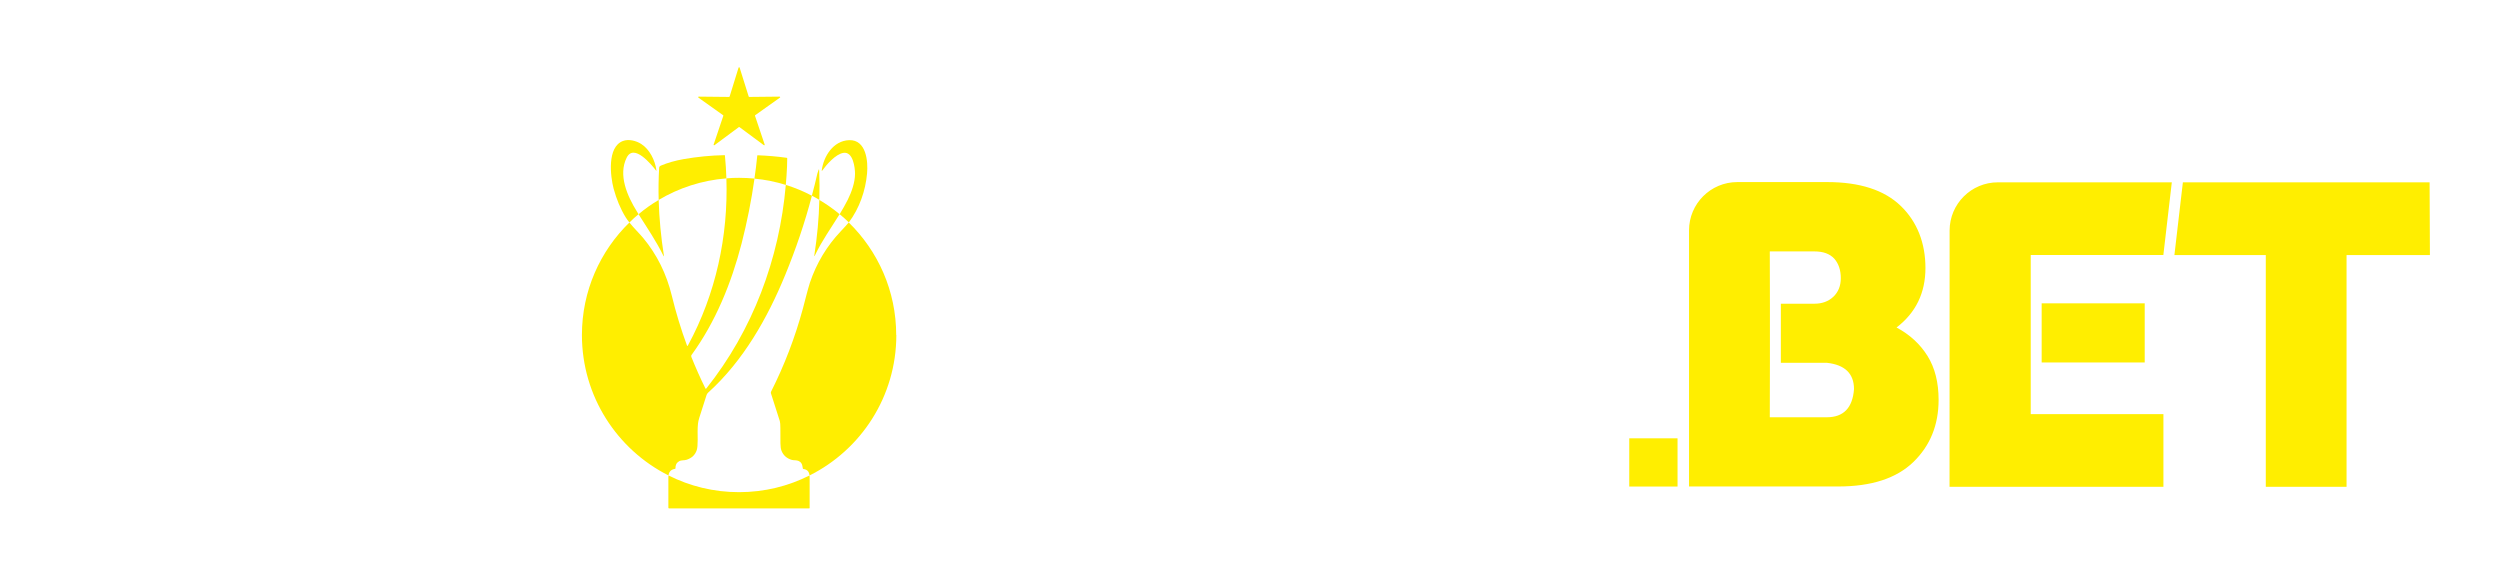 <svg width="595" height="137" viewBox="0 0 595 137" fill="none" xmlns="http://www.w3.org/2000/svg">
<g filter="url(#filter0_d_749_2)">
<path fill-rule="evenodd" clip-rule="evenodd" d="M458.756 80.731C456.993 77.895 454.539 75.646 451.379 73.942C455.964 70.43 458.256 65.713 458.256 59.79C458.256 53.868 456.302 48.784 452.378 45.007C448.47 41.231 442.636 39.335 434.862 39.335H413.481C407.133 39.335 401.989 44.478 401.989 50.827V111.781H437.507C445.384 111.781 451.335 109.856 455.362 105.977C459.373 102.097 461.386 97.16 461.386 91.164C461.386 87.035 460.519 83.567 458.756 80.731ZM434.774 95.308H421.21L421.24 82.347V68.284L421.21 55.837H431.835C433.936 55.837 435.494 56.411 436.552 57.557C437.581 58.718 438.11 60.261 438.11 62.215C438.11 64.052 437.507 65.507 436.346 66.624C435.156 67.74 433.657 68.284 431.835 68.284H423.841V82.347H434.789C439.094 82.817 441.254 84.919 441.254 88.622C440.916 93.075 438.756 95.308 434.789 95.308H434.774ZM485.915 68.195V82.273H510.441V68.195H485.915ZM516.907 39.393H516.89L516.892 39.378L516.907 39.393ZM516.89 39.393H475.496C469.163 39.393 464.02 44.521 464.005 50.855V56.689L463.99 111.854H514.894V94.558H483.314V82.199V68.121V56.689H514.879L516.89 39.393ZM519.524 39.394H578.245L578.318 56.704H558.48V111.855H539.259V56.704H517.51L519.524 39.394Z" fill="#FFEE00"/>
<path d="M387.763 100.32V111.797H399.254V100.32H387.763Z" fill="#FFEE00"/>
<path fill-rule="evenodd" clip-rule="evenodd" d="M322.263 39.335H322.265V39.32L322.263 39.335ZM322.263 39.335H271.361L269.348 56.616V111.796H320.252V94.5H288.672V82.142V68.064V56.631H320.252L322.263 39.335ZM315.667 68.078V82.156H291.258V68.078H315.667ZM16 39.334V56.645H37.778V111.795H56.999V56.645H76.749L78.762 39.334H16ZM126.01 83.669C129.39 81.847 132.035 79.246 133.946 75.881C135.885 72.516 136.841 68.49 136.841 63.831C136.841 56.484 134.533 50.562 129.949 46.08C125.349 41.583 119.589 39.349 112.638 39.349H81.367L79.354 56.645V111.796H98.678V56.645H109.802C114.401 56.851 116.694 59.246 116.694 63.831C116.694 66.197 116.062 67.975 114.813 69.195C113.564 70.415 111.903 71.017 109.802 71.017H101.279V87.314H107.48L122.454 111.81H143.703L125.996 83.684L126.01 83.669ZM266.734 56.63L266.732 56.645L266.747 56.63H266.734ZM268.745 39.334L266.734 56.63H235.476V69.782V86.388V111.781H216.137V50.826C216.137 44.477 221.28 39.334 227.629 39.334H268.745ZM238.047 86.402V69.797H261.618L259.605 86.402H238.047ZM344.923 92.222C343.042 90.297 342.087 87.813 342.087 84.771V39.334H324.864L322.851 56.63V86.799C322.851 92.942 324.174 97.923 326.789 101.773C329.42 105.623 333.094 108.445 337.781 110.267C342.116 111.957 347.098 112.868 352.682 112.986V95.058C349.185 94.867 346.598 93.926 344.908 92.207L344.923 92.222ZM365.775 39.334V84.771C365.775 87.813 364.879 90.282 363.042 92.222C361.396 93.956 358.81 94.896 355.254 95.072V113.015C360.897 112.897 365.878 111.986 370.228 110.282C374.886 108.46 378.531 105.623 381.161 101.788C383.791 97.938 385.099 92.942 385.099 86.814V39.334H365.775Z" fill="white"/>
<path d="M178.322 19.07L185.552 18.996C185.552 18.996 185.684 19.055 185.684 19.128C185.684 19.173 185.67 19.217 185.626 19.231L179.733 23.419C179.733 23.419 179.659 23.508 179.689 23.566L181.996 30.414C181.996 30.414 181.996 30.561 181.922 30.576C181.878 30.576 181.834 30.576 181.805 30.561L176 26.256C176 26.256 175.897 26.226 175.839 26.256L170.034 30.561C170.034 30.561 169.902 30.591 169.858 30.532C169.828 30.503 169.828 30.458 169.843 30.414L172.15 23.566C172.15 23.566 172.15 23.449 172.106 23.419L166.213 19.231C166.213 19.231 166.14 19.114 166.184 19.055C166.213 19.026 166.243 18.996 166.287 18.996L173.517 19.07C173.517 19.07 173.62 19.026 173.649 18.982L175.78 12.09C175.78 12.09 175.883 11.987 175.941 12.001C175.986 12.001 176.015 12.046 176.03 12.09L178.19 18.982C178.19 18.982 178.263 19.07 178.322 19.07Z" fill="#FFEE00"/>
<path d="M157.894 56.88C156.219 53.456 154.044 50.252 151.972 46.99C153.471 45.727 155.058 44.595 156.762 43.596C156.895 48.048 157.321 52.486 158.011 56.836C158.041 57.086 158.011 57.1 157.894 56.865V56.88Z" fill="#FFEE00"/>
<path d="M193.236 42.582C191.546 49.004 189.415 55.279 186.888 61.421C182.67 71.708 176.866 81.936 168.534 89.445C168.372 89.592 168.24 89.797 168.166 90.003C167.578 91.811 167.02 93.603 166.432 95.426C166.271 95.984 166.153 96.44 166.124 96.807C165.977 98.071 166.05 99.423 166.05 100.701C166.05 101.862 165.977 102.656 165.83 103.111C165.462 104.243 164.669 105.007 163.435 105.418C162.817 105.624 162.156 105.462 161.612 105.786C161.01 106.138 160.731 106.697 160.76 107.476C160.76 107.52 160.731 107.564 160.672 107.578C159.746 107.725 159.202 108.254 159.099 109.151C146.888 103.008 138.497 90.341 138.497 75.734C138.497 65.227 142.832 55.749 149.798 48.96C150.856 50.282 152.193 51.576 153.075 52.634C156.352 56.587 158.629 61.172 159.893 66.388C160.878 70.429 162.083 74.397 163.523 78.291L163.552 78.321C163.552 78.321 163.64 78.335 163.67 78.306C163.699 78.262 163.758 78.188 163.787 78.1C170.371 65.947 173.339 52.193 172.883 38.453C173.883 38.35 174.897 38.321 175.925 38.321C177.16 38.321 178.365 38.394 179.57 38.497C178.835 43.699 177.806 48.857 176.498 53.956C174.074 63.332 170.326 72.59 164.61 80.451C164.493 80.598 164.478 80.76 164.537 80.936C165.565 83.493 166.682 86.021 167.916 88.504H167.931C167.931 88.504 168.034 88.548 168.063 88.504C179.143 74.632 185.506 57.615 187.02 40.011C189.18 40.672 191.252 41.539 193.236 42.582Z" fill="#FFEE00"/>
<path d="M193.826 56.646C194.488 52.311 194.914 47.962 195.002 43.583C196.692 44.582 198.308 45.713 199.822 46.977C197.838 50.195 195.619 53.281 193.988 56.705C193.826 57.087 193.753 57.058 193.826 56.661V56.646Z" fill="#FFEE00"/>
<path d="M213.326 75.734C213.326 90.371 204.92 103.038 192.665 109.165C192.576 108.298 192.194 107.755 191.195 107.622C191.151 107.608 191.092 107.578 191.078 107.52C191.048 107.402 191.033 107.255 191.004 107.093C190.931 106.432 190.637 105.962 190.078 105.712C189.593 105.492 188.932 105.58 188.477 105.462C187.242 105.11 186.419 104.375 185.978 103.229C185.831 102.832 185.758 102.259 185.743 101.539C185.743 100.319 185.729 99.129 185.729 97.909C185.729 97.072 185.684 96.513 185.596 96.219C184.876 93.986 184.186 91.781 183.48 89.606C183.451 89.489 183.451 89.342 183.51 89.224C186.698 82.906 189.226 76.307 191.092 69.43C191.577 67.667 192.18 65.066 192.767 63.258C194.325 58.644 196.779 54.544 200.115 51.032C201.055 50.033 201.687 49.342 201.996 48.945C208.961 55.749 213.296 65.227 213.296 75.734H213.326Z" fill="#FFEE00"/>
<path d="M156.236 36.513C156.266 36.675 156.222 36.69 156.119 36.557C155.002 35.132 150.873 30.077 149.153 33.516C147.081 37.66 149.286 42.641 151.578 46.33C151.71 46.55 151.843 46.756 151.975 46.976C151.225 47.593 150.491 48.255 149.8 48.96C149.462 48.548 149.168 48.122 148.904 47.711C147.669 45.698 146.729 43.42 146.038 40.892C145.274 37.968 144.436 31.017 148.242 29.562C149.609 29.034 151.387 29.489 152.592 30.253C154.62 31.532 155.913 34.177 156.222 36.499L156.236 36.513Z" fill="#FFEE00"/>
<path d="M172.869 38.453C167.021 38.923 161.554 40.731 156.763 43.582C156.69 41.025 156.734 38.468 156.881 35.94C156.896 35.676 157.043 35.529 157.292 35.411C158.909 34.735 160.716 34.221 162.715 33.868C165.933 33.31 169.181 32.986 172.443 32.928C172.487 32.928 172.531 32.942 172.531 33.016C172.707 34.823 172.825 36.646 172.884 38.468L172.869 38.453Z" fill="#FFEE00"/>
<path d="M192.665 109.167C192.694 109.329 192.694 109.52 192.694 109.696V116.897C192.694 116.897 192.665 116.999 192.606 116.999H159.219C159.131 116.999 159.072 116.926 159.072 116.838V109.608C159.072 109.446 159.087 109.299 159.102 109.152C164.157 111.709 169.873 113.135 175.898 113.135C181.923 113.135 187.61 111.709 192.65 109.167H192.665Z" fill="#FFEE00"/>
<path d="M194.97 36.675C195.059 38.982 195.073 41.274 195 43.567C194.412 43.199 193.824 42.876 193.222 42.568C193.707 40.819 194.133 39.041 194.544 37.263C194.588 37.086 194.676 36.851 194.75 36.645C194.868 36.19 194.956 36.219 194.97 36.66V36.675Z" fill="#FFEE00"/>
<path d="M206.361 37.277C205.994 41.435 204.539 45.565 202.026 48.93C201.336 48.254 200.601 47.607 199.837 46.975C200.513 45.859 201.159 44.742 201.747 43.581C202.688 41.7 203.496 39.407 203.496 37.35C203.496 35.91 203.04 32.016 200.733 32.383C198.867 32.677 196.722 35.175 195.693 36.601C195.59 36.733 195.546 36.718 195.575 36.557C196.001 33.221 198.294 29.503 202.085 29.356C206.185 29.209 206.626 34.441 206.361 37.277Z" fill="#FFEE00"/>
<path d="M187.359 33.677C187.359 34.309 187.344 34.955 187.315 35.617C187.241 37.086 187.168 38.541 187.021 40.01C184.625 39.261 182.142 38.761 179.556 38.511C179.82 36.704 180.055 34.867 180.232 33.045C180.246 32.971 180.276 32.942 180.349 32.957C182.656 33.045 184.963 33.236 187.256 33.559C187.3 33.574 187.359 33.633 187.359 33.677Z" fill="#FFEE00"/>
</g>
<defs>
<filter id="filter0_d_749_2" x="0" y="0" width="594.318" height="137" filterUnits="userSpaceOnUse" color-interpolation-filters="sRGB">
<feFlood flood-opacity="0" result="BackgroundImageFix"/>
<feColorMatrix in="SourceAlpha" type="matrix" values="0 0 0 0 0 0 0 0 0 0 0 0 0 0 0 0 0 0 127 0" result="hardAlpha"/>
<feOffset dy="4"/>
<feGaussianBlur stdDeviation="8"/>
<feComposite in2="hardAlpha" operator="out"/>
<feColorMatrix type="matrix" values="0 0 0 0 0 0 0 0 0 0 0 0 0 0 0 0 0 0 0.5 0"/>
<feBlend mode="normal" in2="BackgroundImageFix" result="effect1_dropShadow_749_2"/>
<feBlend mode="normal" in="SourceGraphic" in2="effect1_dropShadow_749_2" result="shape"/>
</filter>
</defs>
</svg>
